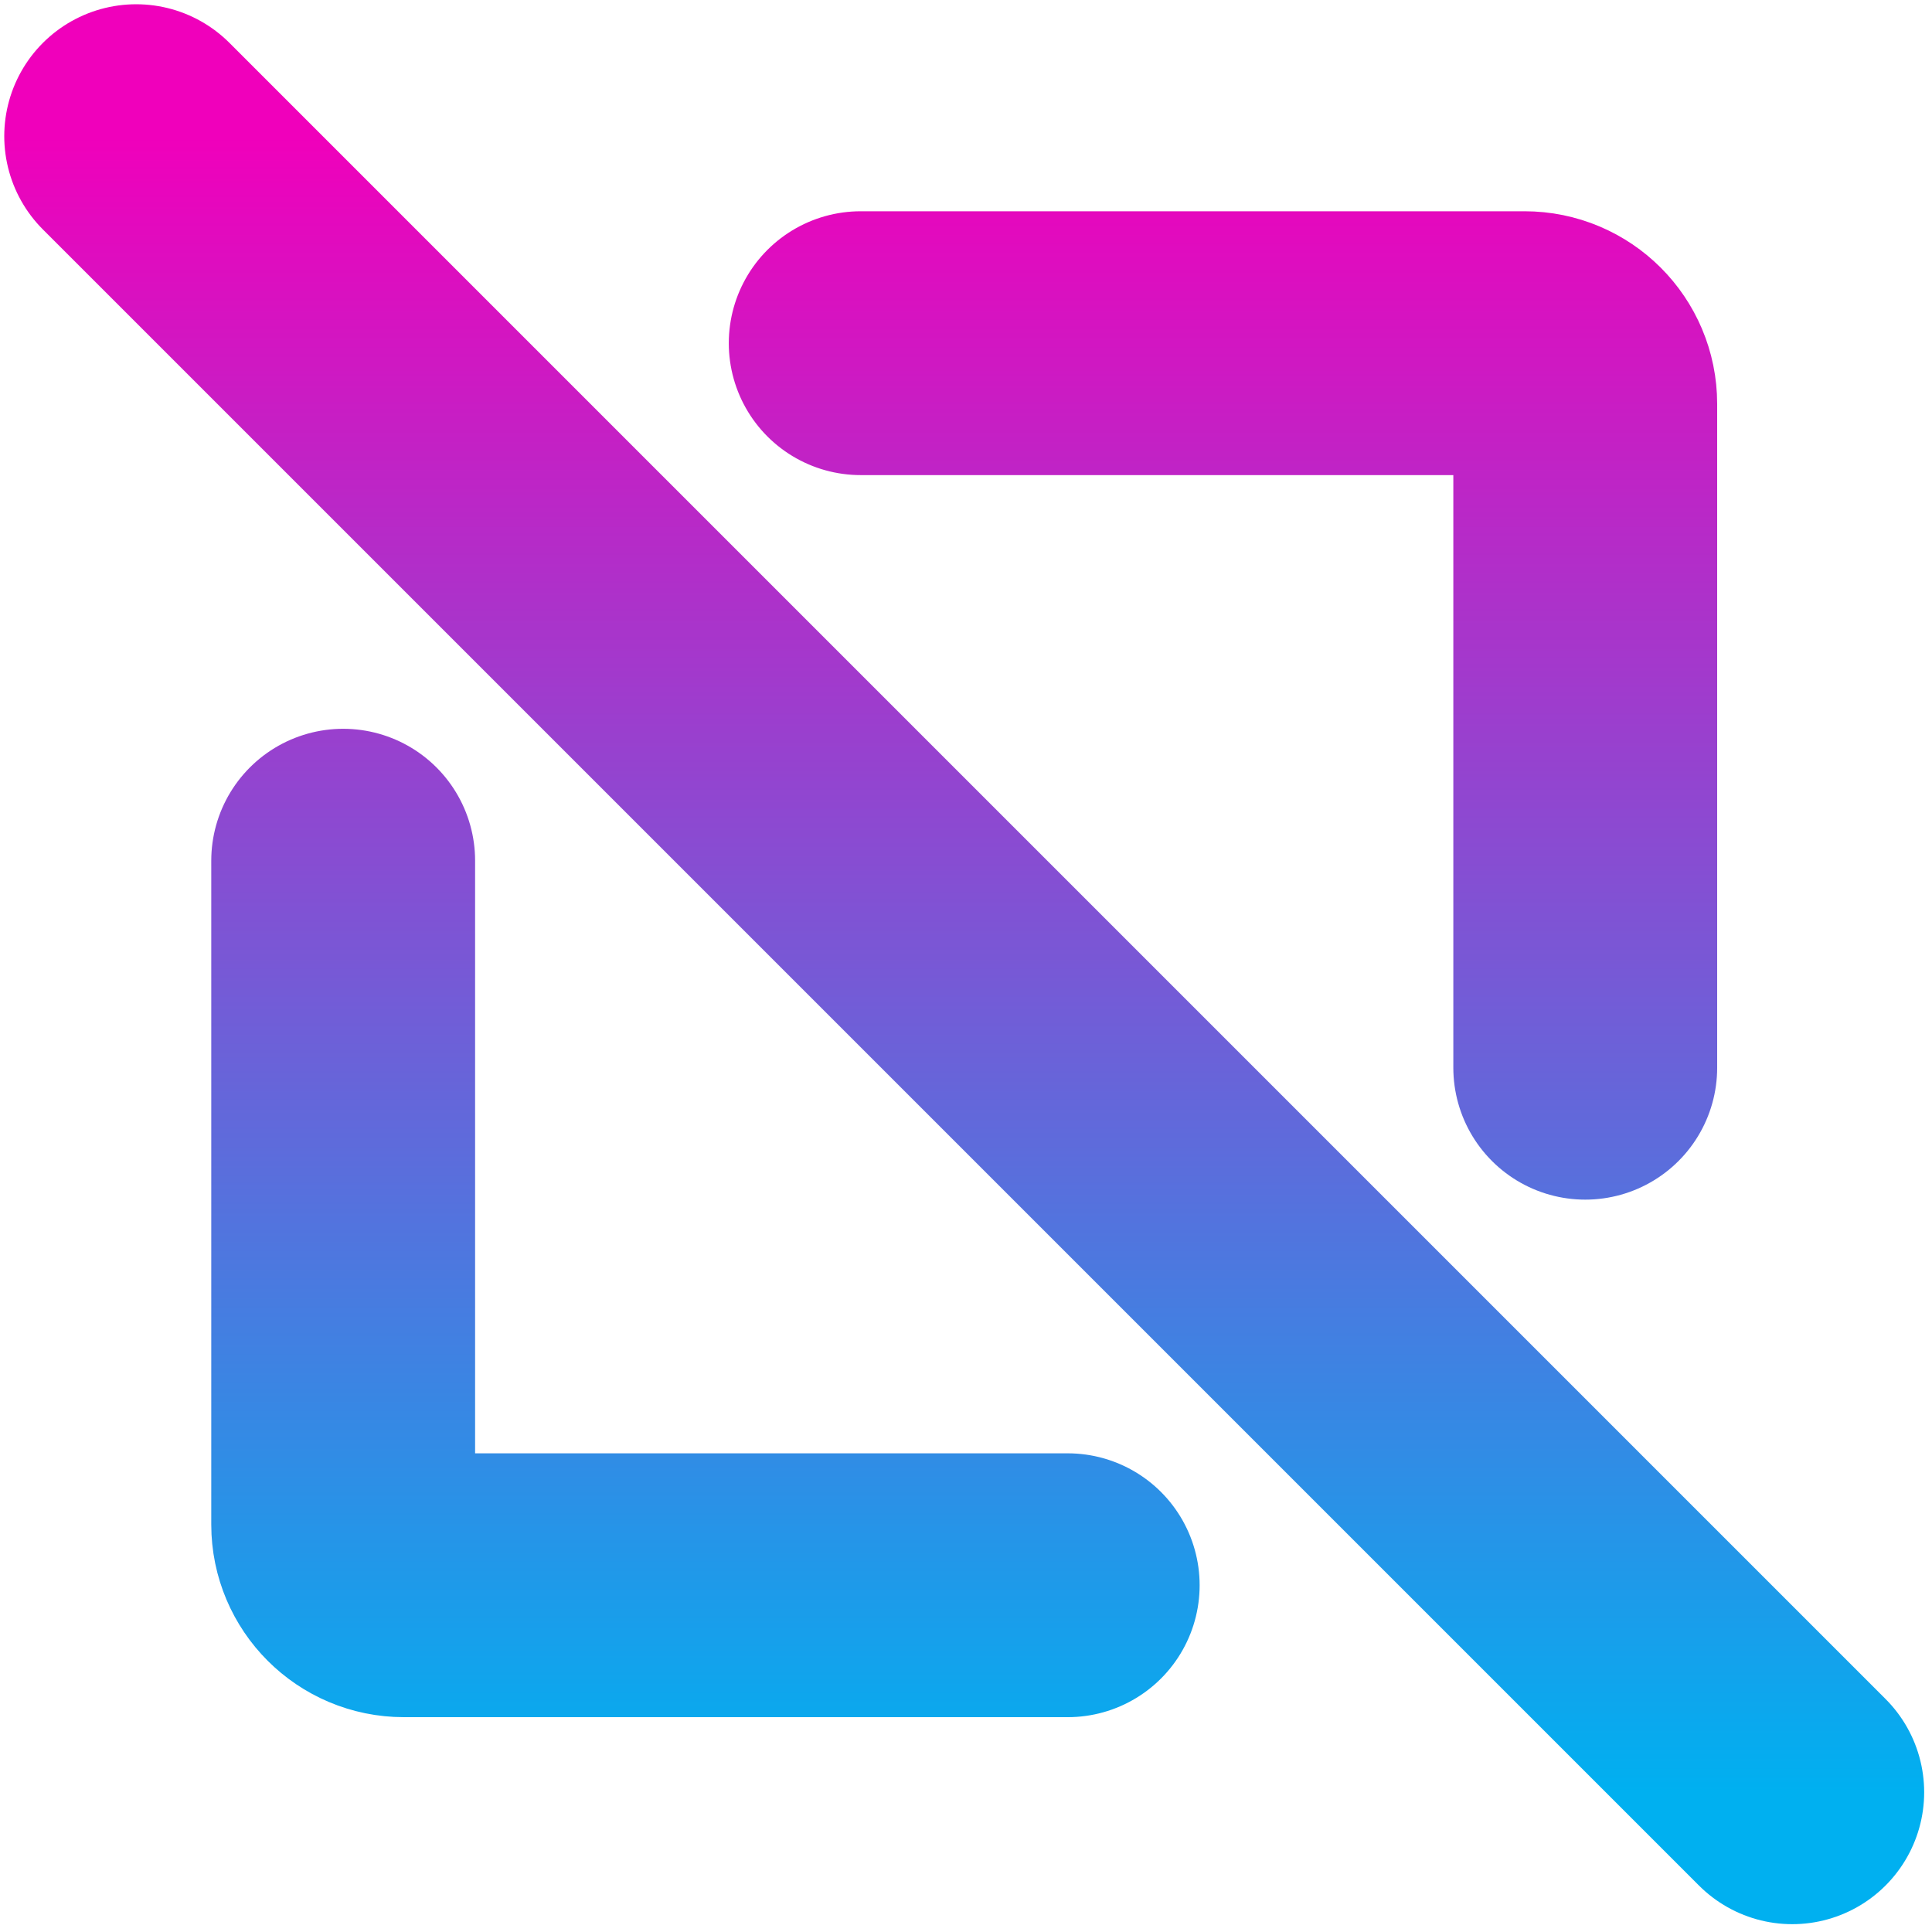 <svg width="227" height="227" viewBox="0 0 227 227" fill="none" xmlns="http://www.w3.org/2000/svg">
<path d="M16 16L210.58 210.58M186.258 125.451V47.453C186.258 43.515 183.065 40.322 179.128 40.322H137.613H101.129M40.322 101.129V179.128C40.322 183.065 43.515 186.258 47.453 186.258H125.451" stroke="url(#paint0_linear_1918_5845)" stroke-width="31" stroke-linecap="round" stroke-linejoin="round"/>
<defs>
<linearGradient id="paint0_linear_1918_5845" x1="113.29" y1="16" x2="113.29" y2="210.58" gradientUnits="userSpaceOnUse">
<stop stop-color="#F000BB"/>
<stop offset="1" stop-color="#00B0F0"/>
</linearGradient>
</defs>
</svg>
